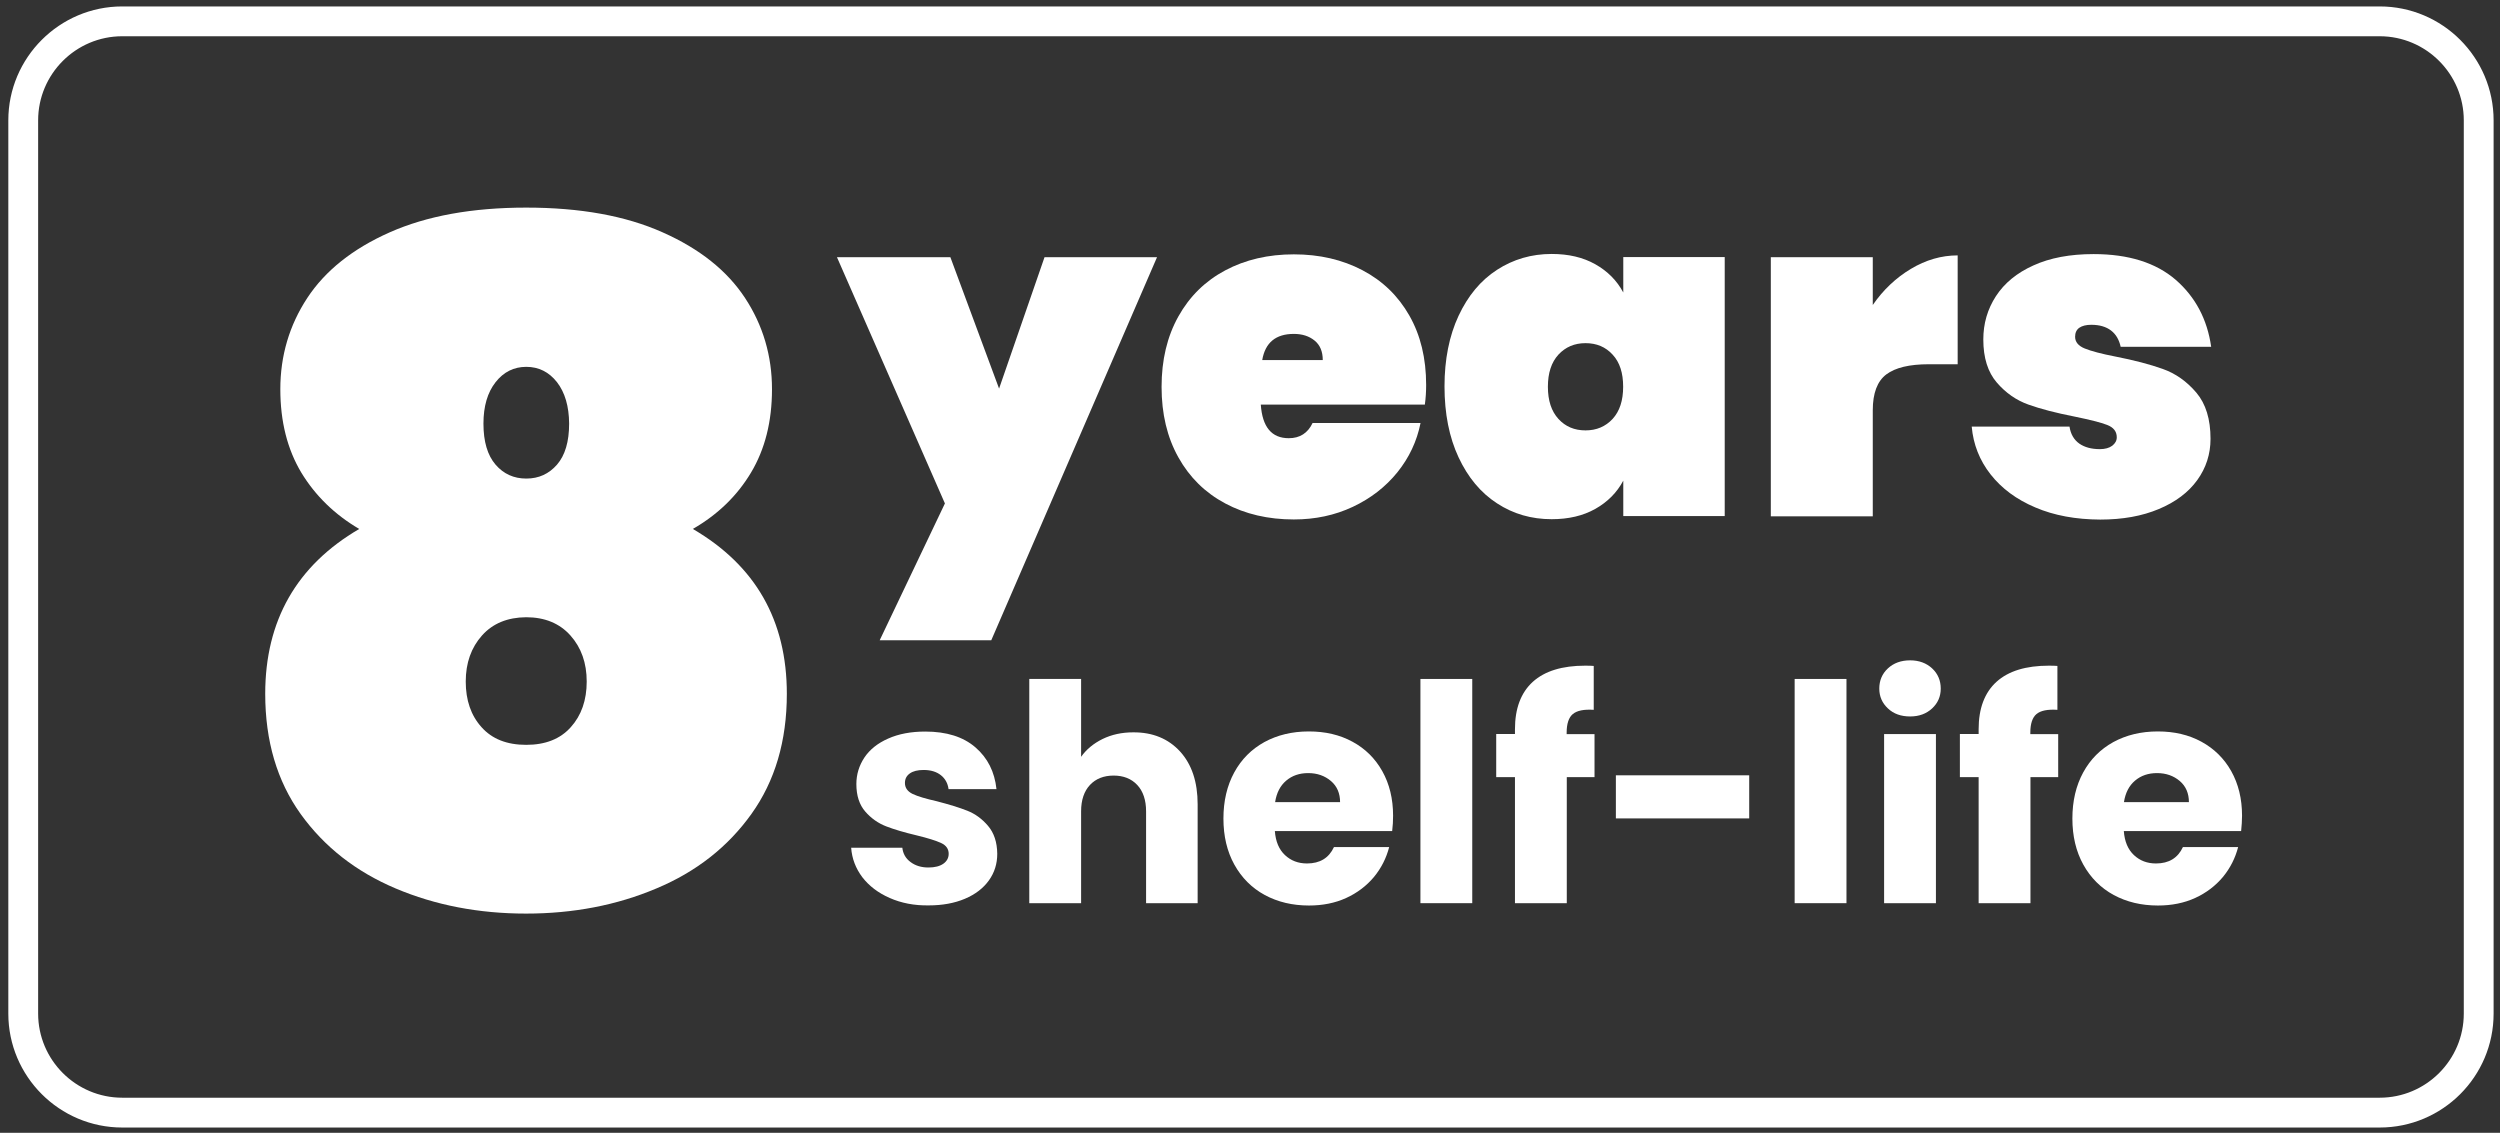 <svg width="192" height="87" viewBox="0 0 192 87" fill="none" xmlns="http://www.w3.org/2000/svg">
<rect x="0" y="0" width="192" height="87" fill="#333333" stroke="none"/>
<g clip-path="url(#clip0)">
<path d="M23.139 36.294C22.069 34.504 21.529 32.374 21.529 29.894C21.529 27.324 22.219 24.984 23.599 22.884C24.979 20.784 27.089 19.104 29.929 17.844C32.769 16.584 36.259 15.944 40.409 15.944C44.559 15.944 48.049 16.574 50.889 17.844C53.729 19.104 55.839 20.784 57.219 22.884C58.599 24.984 59.289 27.324 59.289 29.894C59.289 32.374 58.749 34.504 57.679 36.294C56.609 38.084 55.119 39.524 53.209 40.624C58.029 43.434 60.429 47.654 60.429 53.284C60.429 56.914 59.519 59.984 57.709 62.514C55.899 65.044 53.469 66.954 50.409 68.234C47.359 69.524 44.019 70.164 40.399 70.164C36.779 70.164 33.439 69.524 30.389 68.234C27.339 66.944 24.909 65.044 23.089 62.514C21.279 59.984 20.369 56.914 20.369 53.284C20.369 47.664 22.779 43.434 27.589 40.624C25.709 39.524 24.219 38.074 23.139 36.294ZM37.019 48.804C36.189 49.734 35.769 50.914 35.769 52.344C35.769 53.774 36.169 54.944 36.979 55.844C37.789 56.754 38.929 57.204 40.409 57.204C41.889 57.204 43.029 56.754 43.839 55.844C44.649 54.944 45.059 53.774 45.059 52.344C45.059 50.914 44.639 49.734 43.809 48.804C42.979 47.874 41.839 47.404 40.409 47.404C38.989 47.414 37.849 47.874 37.019 48.804ZM42.779 29.354C42.159 28.564 41.369 28.174 40.419 28.174C39.469 28.174 38.679 28.564 38.059 29.354C37.439 30.144 37.129 31.204 37.129 32.534C37.129 33.914 37.439 34.964 38.059 35.684C38.679 36.404 39.469 36.754 40.419 36.754C41.379 36.754 42.159 36.394 42.779 35.684C43.399 34.964 43.709 33.924 43.709 32.534C43.699 31.204 43.389 30.144 42.779 29.354Z" fill="white"/>
<path d="M88.859 19.754L76.129 49.174H67.559L72.569 38.664L64.279 19.754H72.989L76.729 29.844L80.219 19.754H88.859Z" fill="white"/>
<path d="M109.428 31.074H96.829C96.948 32.794 97.659 33.654 98.978 33.654C99.829 33.654 100.438 33.264 100.808 32.484H109.098C108.818 33.894 108.218 35.154 107.318 36.274C106.408 37.394 105.278 38.274 103.898 38.924C102.518 39.574 101.009 39.894 99.368 39.894C97.398 39.894 95.629 39.484 94.099 38.664C92.558 37.844 91.359 36.664 90.499 35.124C89.638 33.584 89.209 31.784 89.209 29.714C89.209 27.644 89.638 25.844 90.499 24.304C91.359 22.764 92.558 21.584 94.099 20.764C95.638 19.944 97.398 19.534 99.368 19.534C101.339 19.534 103.098 19.944 104.638 20.754C106.178 21.564 107.378 22.724 108.238 24.234C109.098 25.744 109.528 27.514 109.528 29.564C109.528 30.064 109.498 30.584 109.428 31.074ZM101.588 27.654C101.588 26.994 101.378 26.494 100.958 26.154C100.538 25.814 100.009 25.644 99.368 25.644C97.978 25.644 97.168 26.314 96.939 27.654H101.588Z" fill="white"/>
<path d="M112.018 24.254C112.738 22.714 113.718 21.534 114.968 20.724C116.218 19.914 117.618 19.504 119.168 19.504C120.458 19.504 121.578 19.764 122.518 20.294C123.458 20.824 124.178 21.544 124.668 22.464V19.744H132.458V39.634H124.668V36.914C124.178 37.834 123.458 38.554 122.518 39.084C121.578 39.614 120.458 39.874 119.168 39.874C117.618 39.874 116.218 39.474 114.968 38.654C113.718 37.844 112.738 36.664 112.018 35.124C111.298 33.584 110.938 31.764 110.938 29.674C110.938 27.614 111.298 25.794 112.018 24.254ZM123.848 27.234C123.308 26.644 122.618 26.354 121.768 26.354C120.918 26.354 120.228 26.654 119.688 27.234C119.148 27.824 118.878 28.644 118.878 29.704C118.878 30.764 119.148 31.584 119.688 32.174C120.228 32.764 120.918 33.054 121.768 33.054C122.618 33.054 123.308 32.754 123.848 32.174C124.388 31.584 124.658 30.764 124.658 29.704C124.658 28.644 124.398 27.824 123.848 27.234Z" fill="white"/>
<path d="M146.749 20.654C147.899 19.964 149.099 19.614 150.349 19.614V27.974H148.129C146.649 27.974 145.559 28.234 144.869 28.754C144.179 29.274 143.829 30.194 143.829 31.504V39.654H135.999V19.754H143.829V23.424C144.619 22.274 145.599 21.344 146.749 20.654Z" fill="white"/>
<path d="M156.318 38.974C154.868 38.364 153.728 37.514 152.878 36.434C152.028 35.354 151.548 34.124 151.428 32.764H158.938C159.028 33.354 159.288 33.784 159.698 34.074C160.108 34.354 160.628 34.494 161.268 34.494C161.668 34.494 161.988 34.404 162.218 34.234C162.448 34.054 162.568 33.844 162.568 33.584C162.568 33.134 162.318 32.824 161.828 32.634C161.338 32.444 160.498 32.234 159.328 31.994C157.898 31.714 156.708 31.404 155.788 31.074C154.858 30.744 154.048 30.184 153.358 29.384C152.668 28.584 152.318 27.484 152.318 26.074C152.318 24.854 152.638 23.744 153.288 22.744C153.938 21.744 154.898 20.954 156.168 20.384C157.438 19.804 158.978 19.514 160.788 19.514C163.468 19.514 165.568 20.174 167.088 21.484C168.608 22.804 169.518 24.524 169.818 26.634H162.868C162.748 26.094 162.508 25.674 162.128 25.384C161.748 25.094 161.248 24.944 160.608 24.944C160.208 24.944 159.908 25.024 159.688 25.174C159.478 25.324 159.368 25.554 159.368 25.864C159.368 26.264 159.618 26.564 160.108 26.764C160.598 26.964 161.388 27.174 162.468 27.384C163.898 27.664 165.118 27.984 166.098 28.334C167.088 28.684 167.948 29.294 168.678 30.154C169.408 31.014 169.768 32.194 169.768 33.704C169.768 34.874 169.428 35.934 168.748 36.874C168.068 37.814 167.088 38.554 165.798 39.094C164.518 39.634 163.018 39.904 161.298 39.904C159.428 39.894 157.768 39.594 156.318 38.974Z" fill="white"/>
<path d="M68.329 68.964C67.439 68.574 66.749 68.044 66.229 67.374C65.719 66.694 65.429 65.944 65.369 65.104H69.299C69.349 65.554 69.549 65.924 69.929 66.204C70.299 66.484 70.759 66.624 71.299 66.624C71.799 66.624 72.179 66.524 72.449 66.334C72.719 66.144 72.859 65.884 72.859 65.574C72.859 65.204 72.669 64.924 72.279 64.744C71.889 64.564 71.259 64.364 70.389 64.154C69.459 63.934 68.679 63.704 68.059 63.464C67.439 63.224 66.899 62.844 66.449 62.324C65.999 61.804 65.769 61.104 65.769 60.214C65.769 59.474 65.979 58.794 66.389 58.174C66.799 57.564 67.409 57.074 68.209 56.724C69.009 56.364 69.959 56.184 71.059 56.184C72.689 56.184 73.969 56.584 74.909 57.394C75.849 58.204 76.389 59.274 76.529 60.604H72.849C72.789 60.154 72.589 59.794 72.259 59.534C71.929 59.274 71.489 59.134 70.939 59.134C70.469 59.134 70.119 59.224 69.869 59.404C69.619 59.584 69.499 59.824 69.499 60.134C69.499 60.504 69.699 60.784 70.089 60.974C70.489 61.164 71.099 61.344 71.939 61.534C72.899 61.784 73.689 62.024 74.289 62.264C74.899 62.504 75.429 62.894 75.879 63.424C76.339 63.964 76.579 64.674 76.589 65.574C76.589 66.334 76.379 67.014 75.949 67.614C75.519 68.214 74.909 68.684 74.109 69.024C73.309 69.364 72.379 69.534 71.329 69.534C70.219 69.554 69.209 69.354 68.329 68.964Z" fill="white"/>
<path d="M90.629 57.714C91.529 58.704 91.979 60.054 91.979 61.774V69.364H88.019V62.314C88.019 61.444 87.789 60.764 87.339 60.284C86.889 59.804 86.279 59.564 85.529 59.564C84.769 59.564 84.159 59.804 83.709 60.284C83.259 60.764 83.029 61.444 83.029 62.314V69.364H79.049V52.144H83.029V58.124C83.429 57.554 83.989 57.094 84.679 56.754C85.379 56.414 86.159 56.244 87.029 56.244C88.529 56.234 89.729 56.734 90.629 57.714Z" fill="white"/>
<path d="M106.919 63.824H97.909C97.969 64.634 98.229 65.244 98.689 65.674C99.149 66.104 99.709 66.314 100.379 66.314C101.369 66.314 102.059 65.894 102.449 65.054H106.689C106.469 65.904 106.079 66.674 105.519 67.354C104.949 68.034 104.239 68.574 103.389 68.964C102.539 69.354 101.579 69.544 100.529 69.544C99.259 69.544 98.129 69.274 97.129 68.734C96.139 68.194 95.359 67.414 94.799 66.404C94.239 65.394 93.959 64.214 93.959 62.864C93.959 61.514 94.239 60.334 94.789 59.324C95.339 58.314 96.109 57.544 97.099 56.994C98.089 56.454 99.229 56.174 100.519 56.174C101.779 56.174 102.899 56.434 103.869 56.964C104.849 57.494 105.609 58.244 106.159 59.224C106.709 60.204 106.989 61.344 106.989 62.644C106.989 63.034 106.969 63.424 106.919 63.824ZM102.919 61.614C102.919 60.934 102.689 60.384 102.219 59.984C101.749 59.584 101.169 59.374 100.469 59.374C99.799 59.374 99.239 59.564 98.779 59.954C98.319 60.344 98.039 60.894 97.929 61.604H102.919V61.614Z" fill="white"/>
<path d="M113.069 52.144V69.364H109.089V52.144H113.069Z" fill="white"/>
<path d="M122.469 59.684H120.329V69.364H116.349V59.684H114.909V56.373H116.349V56.004C116.349 54.404 116.809 53.194 117.719 52.364C118.639 51.533 119.979 51.123 121.749 51.123C122.039 51.123 122.259 51.133 122.399 51.144V54.514C121.639 54.464 121.109 54.574 120.789 54.843C120.479 55.103 120.319 55.584 120.319 56.264V56.383H122.459V59.684H122.469Z" fill="white"/>
<path d="M134.339 59.544V62.854H124.099V59.544H134.339Z" fill="white"/>
<path d="M141.809 52.144V69.364H137.829V52.144H141.809Z" fill="white"/>
<path d="M144.989 54.404C144.549 53.994 144.329 53.484 144.329 52.884C144.329 52.264 144.549 51.744 144.989 51.334C145.429 50.924 145.999 50.714 146.699 50.714C147.379 50.714 147.949 50.924 148.389 51.334C148.829 51.744 149.049 52.264 149.049 52.884C149.049 53.484 148.829 53.994 148.389 54.404C147.949 54.814 147.389 55.024 146.699 55.024C145.999 55.024 145.429 54.824 144.989 54.404ZM148.679 56.374V69.364H144.699V56.374H148.679Z" fill="white"/>
<path d="M158.079 59.684H155.939V69.364H151.959V59.684H150.519V56.373H151.959V56.004C151.959 54.404 152.419 53.194 153.329 52.364C154.249 51.533 155.589 51.123 157.359 51.123C157.649 51.123 157.869 51.133 158.009 51.144V54.514C157.249 54.464 156.719 54.574 156.399 54.843C156.089 55.103 155.929 55.584 155.929 56.264V56.383H158.069V59.684H158.079Z" fill="white"/>
<path d="M172.119 63.824H163.109C163.169 64.634 163.429 65.244 163.889 65.674C164.349 66.104 164.909 66.314 165.579 66.314C166.569 66.314 167.259 65.894 167.649 65.054H171.889C171.669 65.904 171.279 66.674 170.719 67.354C170.149 68.034 169.439 68.574 168.589 68.964C167.739 69.354 166.779 69.544 165.729 69.544C164.459 69.544 163.329 69.274 162.329 68.734C161.339 68.194 160.559 67.414 159.999 66.404C159.439 65.394 159.159 64.214 159.159 62.864C159.159 61.514 159.439 60.334 159.989 59.324C160.539 58.314 161.309 57.544 162.299 56.994C163.289 56.454 164.429 56.174 165.719 56.174C166.979 56.174 168.099 56.434 169.069 56.964C170.039 57.494 170.809 58.244 171.359 59.224C171.909 60.204 172.189 61.344 172.189 62.644C172.189 63.034 172.159 63.424 172.119 63.824ZM168.109 61.614C168.109 60.934 167.879 60.384 167.409 59.984C166.939 59.584 166.359 59.374 165.659 59.374C164.989 59.374 164.429 59.564 163.969 59.954C163.509 60.344 163.229 60.894 163.119 61.604H168.109V61.614Z" fill="white"/>
<path d="M182.759 86.594H9.389C4.569 86.594 0.639 82.674 0.639 77.844V9.244C0.639 4.424 4.569 0.494 9.389 0.494H182.759C187.589 0.494 191.509 4.424 191.509 9.244V77.844C191.509 82.674 187.589 86.594 182.759 86.594ZM9.389 2.784C5.829 2.784 2.929 5.684 2.929 9.244V77.844C2.929 81.404 5.829 84.304 9.389 84.304H182.759C186.319 84.304 189.219 81.404 189.219 77.844V9.244C189.219 5.684 186.319 2.784 182.759 2.784H9.389Z" fill="white"/>
</g>
<defs>
<clipPath id="clip0">
<rect width="190.87" height="86.1" fill="white" transform="translate(0.639 0.494)"/>
</clipPath>
</defs>
</svg>
